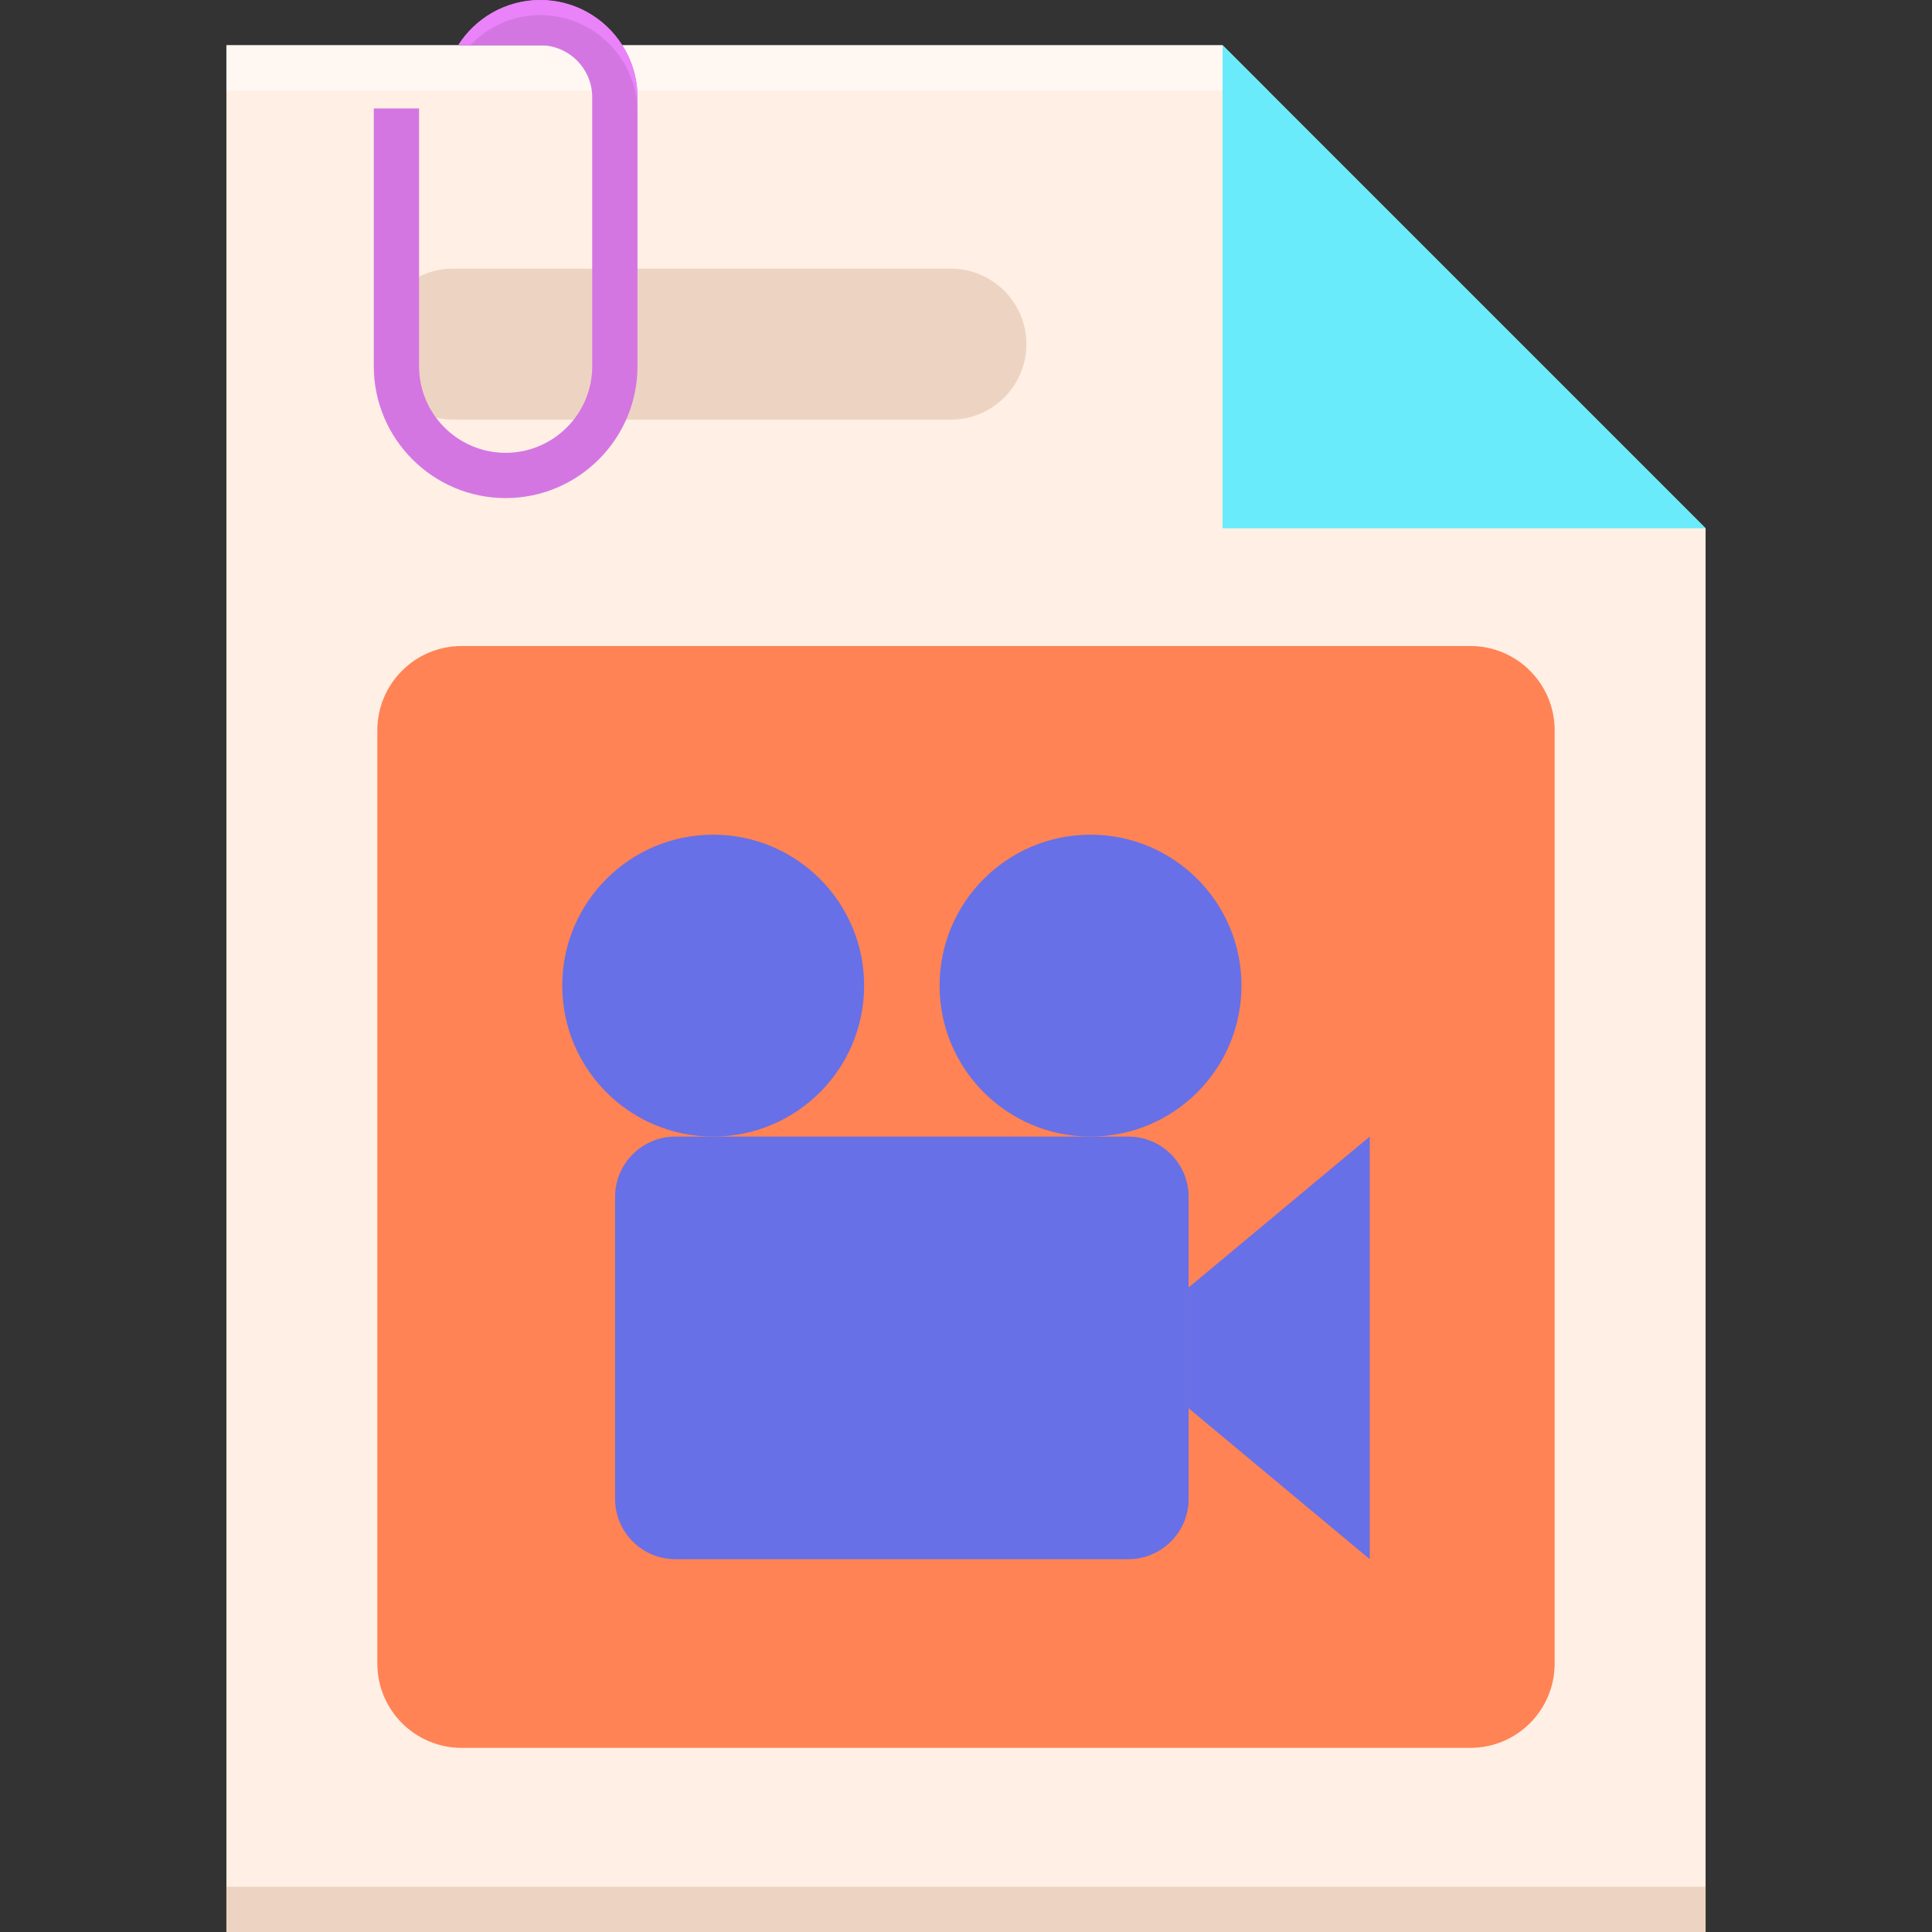 <?xml version="1.0" encoding="utf-8"?>
<!-- Generator: Adobe Illustrator 22.1.0, SVG Export Plug-In . SVG Version: 6.00 Build 0)  -->
<svg version="1.1" id="Layer_1" xmlns="http://www.w3.org/2000/svg" xmlns:xlink="http://www.w3.org/1999/xlink" x="0px" y="0px"
	 viewBox="0 0 256 256" style="enable-background:new 0 0 256 256;" xml:space="preserve">
<rect x="0" y="0" width="256" height="256" fill="#333333" stroke="none"/>
<style type="text/css">
	.st0{fill:#231F20;}
	.st1{fill:#FFEFE4;}
	.st2{fill:#69EBFC;}
	.st3{fill:#5FD4E3;}
	.st4{fill:#A1F1FC;}
	.st5{fill:#D476E2;}
	.st6{fill:#B665C2;}
	.st7{fill:#EA82FA;}
	.st8{fill:#FFF7F2;}
	.st9{fill:#FF8354;}
	.st10{fill:#FFA172;}
	.st11{fill:#6770E6;}
	.st12{fill:#5861C7;}
	.st13{fill:#E0734A;}
	.st14{fill:#EDD4C2;}
	.st15{fill:#CC6944;}
	.st16{fill:#858EFF;}
	.st17{fill:#C76642;}
	.st18{fill:#FFFFFF;}
	.st19{fill:#FFDEC7;}
	.st20{fill:#4E56B0;}
	.st21{fill:#94529E;}
	.st22{fill:#41B6C5;}
	.st23{fill:#9847A4;}
	.st24{fill:#C2552C;}
	.st25{fill:#CFB6A4;}
</style>
<g>
	<polygon class="st1" points="162,6 71.59,6 60.71,6 30,6 30,256 226,256 226,70 	"/>
	<rect x="30" y="250" class="st14" width="196" height="6"/>
	<polygon class="st8" points="162,6 71.59,6 60.71,6 30,6 30,12 168,12 	"/>
	<path class="st14" d="M126,55.601H60c-5.523,0-10-4.477-10-10v0c0-5.523,4.477-10,10-10h66c5.523,0,10,4.477,10,10v0
		C136,51.124,131.523,55.601,126,55.601z"/>
	<polygon class="st2" points="226,70 162,70 162,6 	"/>
	<path class="st5" d="M84.47,12.88v35.65C84.47,58.16,76.63,66,67,66s-17.47-7.84-17.47-17.47V14.37h6v34.16
		C55.53,54.85,60.67,60,67,60s11.47-5.15,11.47-11.47V12.88c0-3.79-3.09-6.88-6.88-6.88H60.71c2.28-3.6,6.3-6,10.88-6
		c4.57,0,8.6,2.4,10.87,6C83.73,7.99,84.47,10.35,84.47,12.88z"/>
	<path class="st7" d="M82.46,6c-2.27-3.6-6.3-6-10.87-6c-4.58,0-8.6,2.4-10.88,6h1.593c2.342-2.452,5.627-4,9.287-4
		c4.57,0,8.6,2.4,10.87,6c1.27,1.99,2.01,4.35,2.01,6.88v-2C84.47,10.35,83.73,7.99,82.46,6z"/>
	<path class="st9" d="M194.829,231.601H61.171c-6.17,0-11.171-5.002-11.171-11.171V96.772c0-6.17,5.002-11.171,11.171-11.171
		h133.657c6.17,0,11.171,5.002,11.171,11.171V220.43C206,226.599,200.998,231.601,194.829,231.601z"/>
	<path class="st11" d="M149.5,206.601h-60c-4.418,0-8-3.582-8-8v-40c0-4.418,3.582-8,8-8h60c4.418,0,8,3.582,8,8v40
		C157.5,203.019,153.918,206.601,149.5,206.601z"/>
	<polygon class="st11" points="157.5,186.601 181.5,206.601 181.5,150.601 157.5,170.601 	"/>
	<circle class="st11" cx="94.5" cy="130.601" r="20"/>
	<circle class="st11" cx="144.5" cy="130.601" r="20"/>
</g>
</svg>
